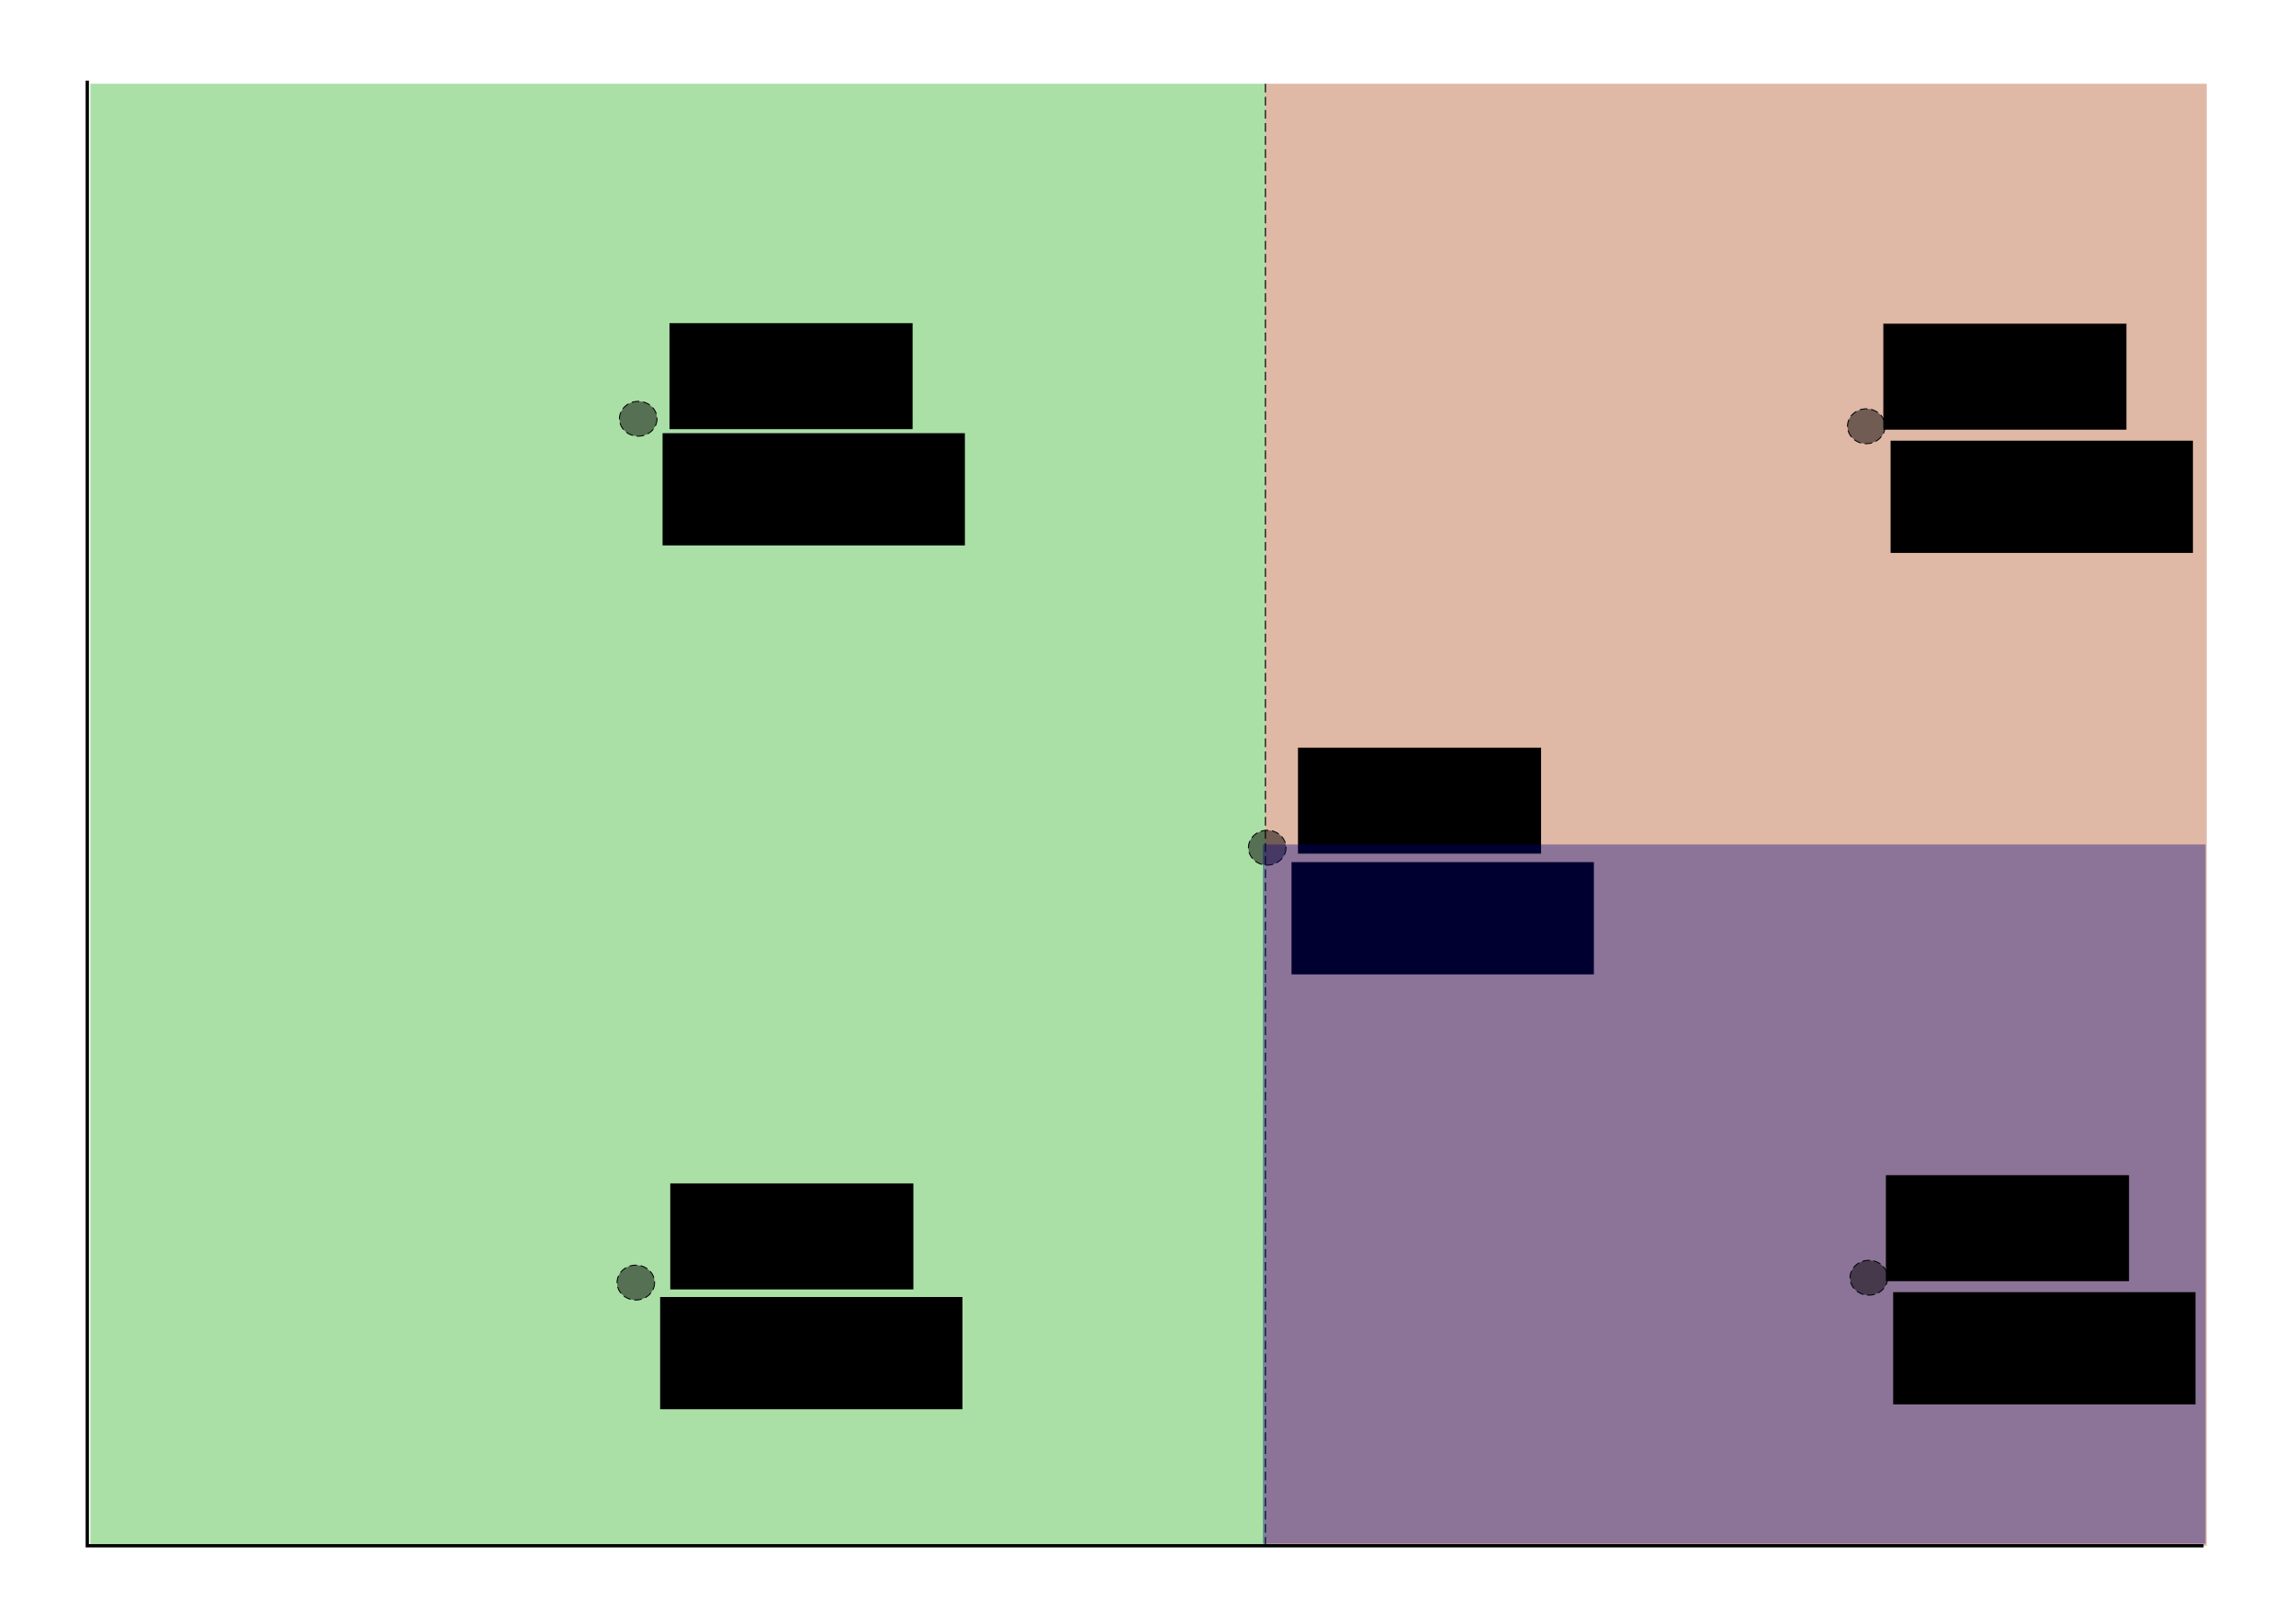 <?xml version="1.0" encoding="UTF-8" standalone="no"?>
<!-- Created with Inkscape (http://www.inkscape.org/) -->

<svg
   xmlns:dc="http://purl.org/dc/elements/1.1/"
   xmlns:cc="http://creativecommons.org/ns#"
   xmlns:rdf="http://www.w3.org/1999/02/22-rdf-syntax-ns#"
   xmlns:svg="http://www.w3.org/2000/svg"
   xmlns="http://www.w3.org/2000/svg"
   xmlns:sodipodi="http://sodipodi.sourceforge.net/DTD/sodipodi-0.dtd"
   xmlns:inkscape="http://www.inkscape.org/namespaces/inkscape"
   width="297mm"
   height="210mm"
   viewBox="0 0 1052.362 744.094"
   id="svg2"
   version="1.1"
   inkscape:version="0.91 r13725"
   sodipodi:docname="example.svg">
  <defs
     id="defs4">
    <marker
       inkscape:stockid="Arrow1Lstart"
       orient="auto"
       refY="0.0"
       refX="0.0"
       id="Arrow1Lstart"
       style="overflow:visible"
       inkscape:isstock="true">
      <path
         id="path4158"
         d="M 0.0,0.0 L 5.0,-5.0 L -12.5,0.0 L 5.0,5.0 L 0.0,0.0 z "
         style="fill-rule:evenodd;stroke:#000000;stroke-width:1pt;stroke-opacity:1;fill:#000000;fill-opacity:1"
         transform="scale(0.8) translate(12.5,0)" />
    </marker>
    <marker
       inkscape:stockid="StopL"
       orient="auto"
       refY="0.0"
       refX="0.0"
       id="StopL"
       style="overflow:visible"
       inkscape:isstock="true">
      <path
         id="path4327"
         d="M 0.0,5.65 L 0.0,-5.65"
         style="fill:none;fill-opacity:0.75;fill-rule:evenodd;stroke:#000000;stroke-width:1pt;stroke-opacity:1"
         transform="scale(0.8)" />
    </marker>
  </defs>
  <sodipodi:namedview
     id="base"
     pagecolor="#ffffff"
     bordercolor="#666666"
     borderopacity="1.0"
     inkscape:pageopacity="0.0"
     inkscape:pageshadow="2"
     inkscape:zoom="0.68061988"
     inkscape:cx="412.57067"
     inkscape:cy="303.89208"
     inkscape:document-units="px"
     inkscape:current-layer="layer1"
     showgrid="false"
     inkscape:window-width="1600"
     inkscape:window-height="836"
     inkscape:window-x="0"
     inkscape:window-y="27"
     inkscape:window-maximized="1" />
  <g
     inkscape:label="Layer 1"
     inkscape:groupmode="layer"
     id="layer1"
     transform="translate(0,-308.268)">
    <rect
       style="opacity:1;fill:#26af1c;fill-opacity:0.388;stroke:none;stroke-width:3;stroke-linecap:square;stroke-miterlimit:4;stroke-dasharray:none;stroke-opacity:1"
       id="rect4136"
       width="538.571"
       height="670"
       x="41.429"
       y="346.648"
       ry="0" />
    <rect
       style="opacity:1;fill:#af4a1c;fill-opacity:0.388;stroke:none;stroke-width:3;stroke-linecap:square;stroke-miterlimit:4;stroke-dasharray:none;stroke-opacity:1"
       id="rect4138"
       width="431.429"
       height="670"
       x="580"
       y="346.648" />
    <path
       style="fill:none;fill-rule:evenodd;stroke:#000000;stroke-width:1.5;stroke-linecap:butt;stroke-linejoin:miter;stroke-opacity:1;stroke-miterlimit:4;stroke-dasharray:none"
       d="m 1010,1016.648 -970,0 0,-671.429"
       id="path4140"
       inkscape:connector-curvature="0" />
    <path
       style="fill:none;fill-rule:evenodd;stroke:#000000;stroke-width:0.5;stroke-linecap:butt;stroke-linejoin:miter;stroke-opacity:1;stroke-miterlimit:4;stroke-dasharray:4,2;marker-mid:url(#StopL);stroke-dashoffset:0"
       d="m 580,1016.648 0,-671.429"
       id="path4152"
       inkscape:connector-curvature="0" />
    <ellipse
       style="opacity:1;fill:#000000;fill-opacity:0.503;stroke:#000000;stroke-width:0.43;stroke-linecap:butt;stroke-miterlimit:4;stroke-dasharray:3.443, 1.721;stroke-dashoffset:0;stroke-opacity:1"
       id="path4500"
       cx="291.429"
       cy="896.033"
       rx="8.606"
       ry="7.992" />
    <flowRoot
       xml:space="preserve"
       id="flowRoot4502"
       style="font-style:normal;font-weight:normal;font-size:22.5px;line-height:125%;font-family:sans-serif;letter-spacing:0px;word-spacing:0px;fill:#000000;fill-opacity:1;stroke:none;stroke-width:1px;stroke-linecap:butt;stroke-linejoin:miter;stroke-opacity:1"
       transform="translate(-6,304.268)"><flowRegion
         id="flowRegion4504"><rect
           id="rect4506"
           width="138.571"
           height="51.429"
           x="308.571"
           y="598.38"
           style="font-size:22.5px" /></flowRegion><flowPara
         id="flowPara4508">(1,0)</flowPara></flowRoot>    <ellipse
       style="opacity:1;fill:#000000;fill-opacity:0.503;stroke:#000000;stroke-width:0.43;stroke-linecap:butt;stroke-miterlimit:4;stroke-dasharray:3.443, 1.721;stroke-dashoffset:0;stroke-opacity:1"
       id="path4500-3"
       cx="292.543"
       cy="500.176"
       rx="8.606"
       ry="7.992" />
    <flowRoot
       xml:space="preserve"
       id="flowRoot4502-6"
       style="font-style:normal;font-weight:normal;font-size:22.5px;line-height:125%;font-family:sans-serif;letter-spacing:0px;word-spacing:0px;fill:#000000;fill-opacity:1;stroke:none;stroke-width:1px;stroke-linecap:butt;stroke-linejoin:miter;stroke-opacity:1"
       transform="translate(-4.886,-91.59)"><flowRegion
         id="flowRegion4504-7"><rect
           id="rect4506-5"
           width="138.571"
           height="51.429"
           x="308.571"
           y="598.38"
           style="font-size:22.5px" /></flowRegion><flowPara
         id="flowPara4508-3">(1,2)</flowPara></flowRoot>    <ellipse
       style="opacity:1;fill:#000000;fill-opacity:0.503;stroke:#000000;stroke-width:0.43;stroke-linecap:butt;stroke-miterlimit:4;stroke-dasharray:3.443, 1.721;stroke-dashoffset:0;stroke-opacity:1"
       id="path4500-5"
       cx="855.4"
       cy="503.604"
       rx="8.606"
       ry="7.992" />
    <flowRoot
       xml:space="preserve"
       id="flowRoot4502-62"
       style="font-style:normal;font-weight:normal;font-size:22.5px;line-height:125%;font-family:sans-serif;letter-spacing:0px;word-spacing:0px;fill:#000000;fill-opacity:1;stroke:none;stroke-width:1px;stroke-linecap:butt;stroke-linejoin:miter;stroke-opacity:1"
       transform="translate(557.972,-88.161)"><flowRegion
         id="flowRegion4504-9"><rect
           id="rect4506-1"
           width="138.571"
           height="51.429"
           x="308.571"
           y="598.38"
           style="font-size:22.5px" /></flowRegion><flowPara
         id="flowPara4508-2">(3,2)</flowPara></flowRoot>    <ellipse
       style="opacity:1;fill:#000000;fill-opacity:0.503;stroke:#000000;stroke-width:0.43;stroke-linecap:butt;stroke-miterlimit:4;stroke-dasharray:3.443, 1.721;stroke-dashoffset:0;stroke-opacity:1"
       id="path4500-5-3"
       cx="580.829"
       cy="696.747"
       rx="8.606"
       ry="7.992" />
    <flowRoot
       xml:space="preserve"
       id="flowRoot4502-62-6"
       style="font-style:normal;font-weight:normal;font-size:22.5px;line-height:125%;font-family:sans-serif;letter-spacing:0px;word-spacing:0px;fill:#000000;fill-opacity:1;stroke:none;stroke-width:1px;stroke-linecap:butt;stroke-linejoin:miter;stroke-opacity:1"
       transform="translate(283.4,104.982)"><flowRegion
         id="flowRegion4504-9-7"><rect
           id="rect4506-1-5"
           width="138.571"
           height="51.429"
           x="308.571"
           y="598.38"
           style="font-size:22.5px" /></flowRegion><flowPara
         id="flowPara4508-2-3">(2,1)</flowPara></flowRoot>    <flowRoot
       xml:space="preserve"
       id="flowRoot4179"
       style="font-style:normal;font-weight:normal;font-size:40px;line-height:125%;font-family:sans-serif;letter-spacing:0px;word-spacing:0px;fill:#000000;fill-opacity:1;stroke:none;stroke-width:1px;stroke-linecap:butt;stroke-linejoin:miter;stroke-opacity:1"
       transform="translate(14,322.268)"><flowRegion
         id="flowRegion4181"><rect
           id="rect4183"
           width="111.429"
           height="48.571"
           x="292.857"
           y="134.094" /></flowRegion><flowPara
         id="flowPara4185"
         style="font-size:25px">x<flowSpan
   style="font-size:20px;baseline-shift:super"
   id="flowSpan4187">(1)</flowSpan></flowPara></flowRoot>    <flowRoot
       xml:space="preserve"
       id="flowRoot4179-3"
       style="font-style:normal;font-weight:normal;font-size:40px;line-height:125%;font-family:sans-serif;letter-spacing:0px;word-spacing:0px;fill:#000000;fill-opacity:1;stroke:none;stroke-width:1px;stroke-linecap:butt;stroke-linejoin:miter;stroke-opacity:1"
       transform="translate(14.355,716.509)"><flowRegion
         id="flowRegion4181-6"><rect
           id="rect4183-7"
           width="111.429"
           height="48.571"
           x="292.857"
           y="134.094" /></flowRegion><flowPara
         id="flowPara4185-5"
         style="font-size:25px">x<flowSpan
   style="font-size:20px;baseline-shift:super"
   id="flowSpan4187-3">(2)</flowSpan></flowPara></flowRoot>    <flowRoot
       xml:space="preserve"
       id="flowRoot4179-5"
       style="font-style:normal;font-weight:normal;font-size:40px;line-height:125%;font-family:sans-serif;letter-spacing:0px;word-spacing:0px;fill:#000000;fill-opacity:1;stroke:none;stroke-width:1px;stroke-linecap:butt;stroke-linejoin:miter;stroke-opacity:1"
       transform="translate(302.07,516.795)"><flowRegion
         id="flowRegion4181-62"><rect
           id="rect4183-9"
           width="111.429"
           height="48.571"
           x="292.857"
           y="134.094" /></flowRegion><flowPara
         id="flowPara4185-1"
         style="font-size:25px">x<flowSpan
   style="font-size:20px;baseline-shift:super"
   id="flowSpan4187-2">(3)</flowSpan></flowPara></flowRoot>    <flowRoot
       xml:space="preserve"
       id="flowRoot4179-6"
       style="font-style:normal;font-weight:normal;font-size:40px;line-height:125%;font-family:sans-serif;letter-spacing:0px;word-spacing:0px;fill:#000000;fill-opacity:1;stroke:none;stroke-width:1px;stroke-linecap:butt;stroke-linejoin:miter;stroke-opacity:1"
       transform="translate(570.355,322.509)"><flowRegion
         id="flowRegion4181-2"><rect
           id="rect4183-6"
           width="111.429"
           height="48.571"
           x="292.857"
           y="134.094" /></flowRegion><flowPara
         id="flowPara4185-18"
         style="font-size:25px">x<flowSpan
   style="font-size:20px;baseline-shift:super"
   id="flowSpan4187-7">(4)</flowSpan></flowPara></flowRoot>    <rect
       style="opacity:1;fill:#000080;fill-opacity:0.377;stroke:none;stroke-width:0.388;stroke-linecap:butt;stroke-miterlimit:4;stroke-dasharray:3.1, 1.55;stroke-dashoffset:0;stroke-opacity:1"
       id="rect4199"
       width="432.072"
       height="320.409"
       x="578.828"
       y="695.279" />
    <ellipse
       style="opacity:1;fill:#000000;fill-opacity:0.503;stroke:#000000;stroke-width:0.43;stroke-linecap:butt;stroke-miterlimit:4;stroke-dasharray:3.443, 1.721;stroke-dashoffset:0;stroke-opacity:1"
       id="path4500-5-36"
       cx="856.579"
       cy="893.814"
       rx="8.606"
       ry="7.992" />
    <flowRoot
       xml:space="preserve"
       id="flowRoot4502-62-7"
       style="font-style:normal;font-weight:normal;font-size:22.5px;line-height:125%;font-family:sans-serif;letter-spacing:0px;word-spacing:0px;fill:#000000;fill-opacity:1;stroke:none;stroke-width:1px;stroke-linecap:butt;stroke-linejoin:miter;stroke-opacity:1"
       transform="translate(559.151,302.048)"><flowRegion
         id="flowRegion4504-9-5"><rect
           id="rect4506-1-3"
           width="138.571"
           height="51.429"
           x="308.571"
           y="598.38"
           style="font-size:22.5px" /></flowRegion><flowPara
         id="flowPara4508-2-5">(3,0)</flowPara></flowRoot>    <flowRoot
       xml:space="preserve"
       id="flowRoot4179-6-6"
       style="font-style:normal;font-weight:normal;font-size:40px;line-height:125%;font-family:sans-serif;letter-spacing:0px;word-spacing:0px;fill:#000000;fill-opacity:1;stroke:none;stroke-width:1px;stroke-linecap:butt;stroke-linejoin:miter;stroke-opacity:1"
       transform="translate(571.535,712.719)"><flowRegion
         id="flowRegion4181-2-2"><rect
           id="rect4183-6-9"
           width="111.429"
           height="48.571"
           x="292.857"
           y="134.094" /></flowRegion><flowPara
         id="flowPara4185-18-1"
         style="font-size:25px">x<flowSpan
   style="font-size:20px;baseline-shift:super"
   id="flowSpan4187-7-2">(5)</flowSpan></flowPara></flowRoot>  </g>
</svg>
